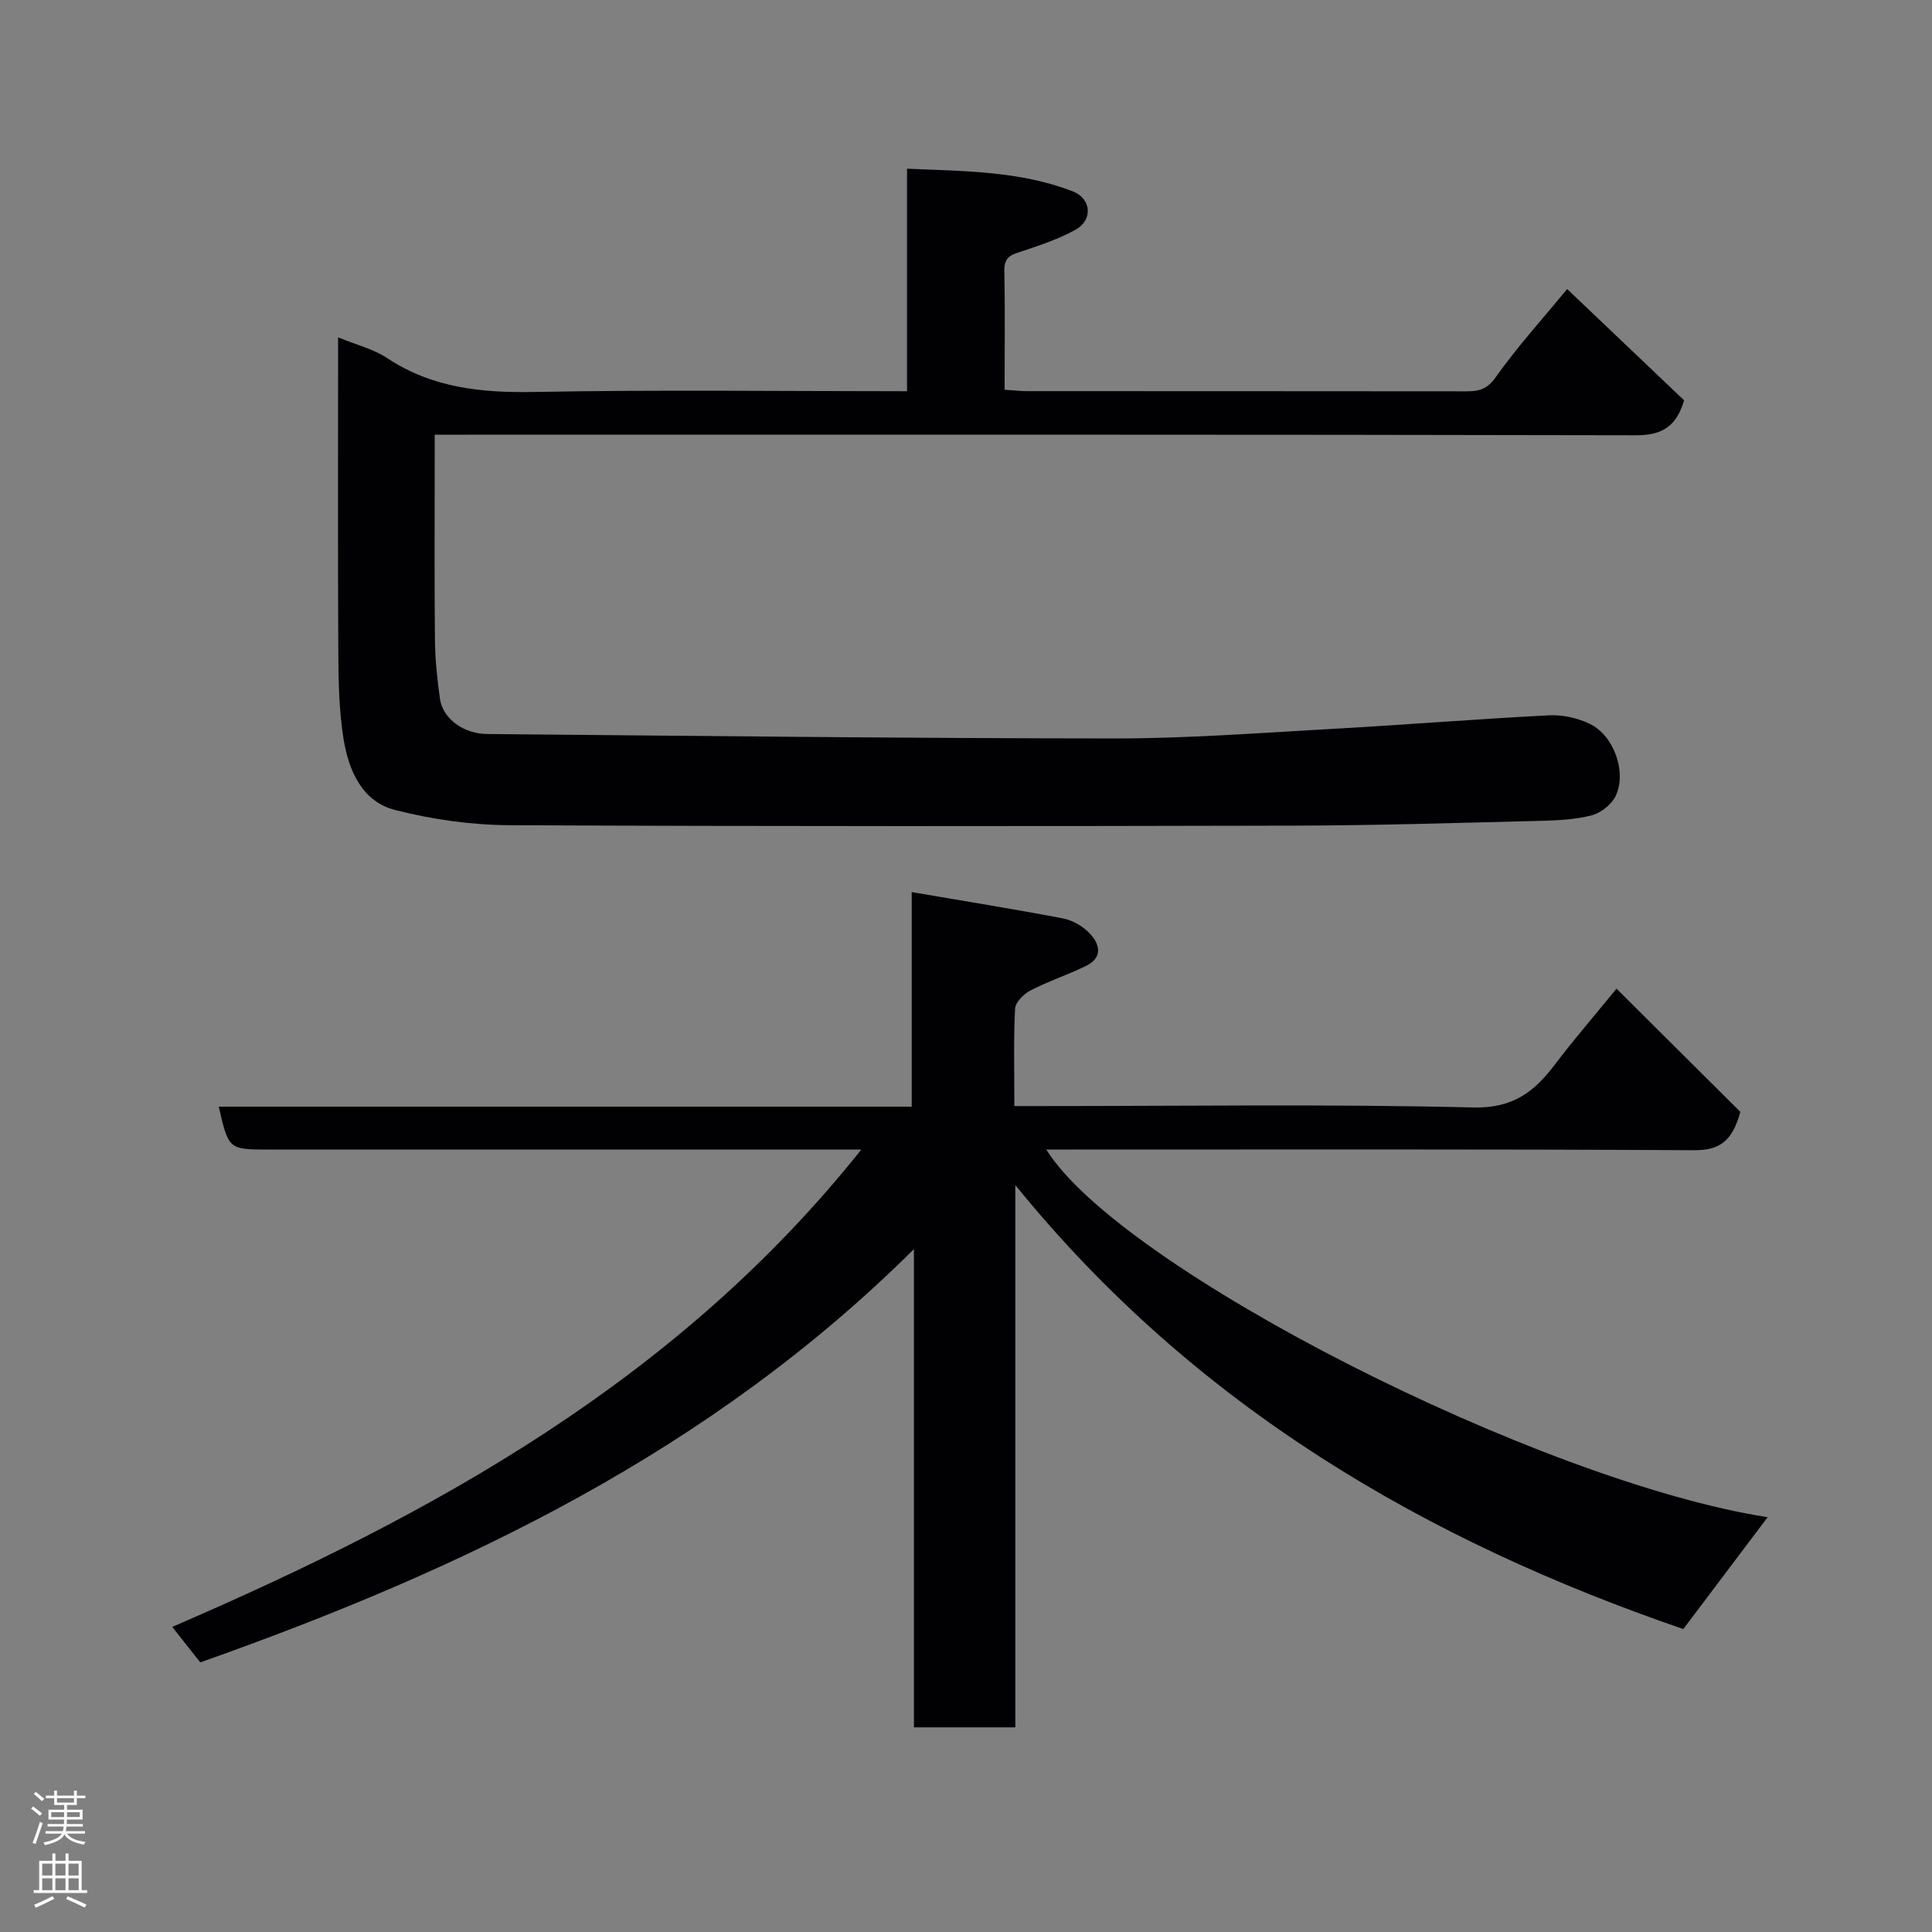 <svg enable-background="new 0 0 400 400" viewBox="0 0 400 400" xmlns="http://www.w3.org/2000/svg"><rect x="0" y="0" width="400" height="400" fill="#808080" stroke="none"/><path d="m365.97 314.12c-5.78 7.66-11.47 15.21-17.46 23.16-53.02-18.21-101-45.91-138.3-91.93v112.28c-7.15 0-13.87 0-20.99 0 0-32.58 0-65.17 0-99.01-42.16 41.9-93.23 66.27-147.76 85.56-1.87-2.37-3.76-4.76-5.8-7.35 54.11-23.34 104.62-51.08 142.67-98.83-2.69 0-4.43 0-6.16 0-38.83 0-77.66 0-116.48 0-8.36 0-8.36 0-10.4-8.88h143.47c0-14.67 0-29.06 0-44.42 10.93 1.87 21.18 3.51 31.37 5.46 1.95.37 4.03 1.59 5.42 3.03 2.18 2.26 2.87 5.06-.73 6.81-3.77 1.83-7.79 3.16-11.5 5.08-1.38.71-3.09 2.43-3.16 3.77-.33 6.47-.15 12.96-.15 20.15h5.52c29.83 0 59.67-.44 89.48.29 8.25.2 12.67-3.26 16.97-8.96 3.72-4.93 7.78-9.61 12.7-15.64 8.95 8.9 17.58 17.49 25.64 25.51-1.71 6.27-4.46 7.97-9.64 7.94-42.82-.24-85.65-.14-128.48-.14-1.8 0-3.6 0-5.58 0 15.4 24.72 102.28 68.8 149.35 76.12z" fill="#010103"/><path d="m70 69.84c3.92 1.61 7.37 2.44 10.14 4.29 9.4 6.23 19.66 7.23 30.65 7.02 25.48-.48 50.97-.15 77-.15 0-15.27 0-30.32 0-46.07 11.98.51 23.41.48 34.3 4.68 3.87 1.49 4.25 5.93.57 7.96-3.38 1.87-7.13 3.14-10.82 4.37-2.13.71-3.95 1.02-3.9 3.99.16 8.14.05 16.28.05 24.76 1.73.11 3.17.29 4.61.29 30.33.02 60.66 0 90.99.04 2.57 0 4.29-.39 6.07-2.91 4.45-6.27 9.65-12.01 14.8-18.27 8.2 7.8 16.22 15.44 24.21 23.04-1.55 5.27-4.4 7.26-9.95 7.24-80.63-.18-161.29-.12-241.95-.12-1.99 0-3.99 0-6.77 0v4.91c0 12.5-.08 25 .05 37.5.04 4.1.46 8.21 1.04 12.27.58 4.09 4.82 7.25 9.82 7.29 43.26.38 86.52.89 129.79.92 14.87.01 29.74-1.12 44.6-1.95 15.14-.84 30.27-2.07 45.42-2.84 2.8-.14 5.93.55 8.46 1.78 4.94 2.4 7.65 9.92 5.35 14.86-.83 1.78-3.05 3.56-4.97 4.06-3.45.9-7.15 1.06-10.76 1.15-16.93.42-33.86.95-50.8.99-54.16.12-108.32.17-162.48-.09-7.93-.04-16.04-1.19-23.73-3.15-6.8-1.73-9.59-8.16-10.64-14.57-.98-5.99-1.07-12.18-1.11-18.28-.11-21.47-.04-42.95-.04-65.01z" fill="#010103"/><g fill="#fcfafa"><path d="m6.44 374.46.42-.45c.65.47 1.27.95 1.85 1.44l-.45.49c-.65-.56-1.25-1.06-1.82-1.48m.93 7.33-.63-.26c.55-1.36 1.05-2.8 1.52-4.33.19.1.38.19.59.27-.46 1.29-.95 2.73-1.48 4.32m-.38-10.38.44-.42c.43.34 1.01.82 1.74 1.44l-.49.49c-.53-.51-1.09-1.01-1.69-1.51m2.5.35h1.72v-1.04h.59v1.04h3.52v-1.04h.59v1.04h1.75v.53h-1.75v1.42h-2.03v.97h3.22v2.03h-3.24c0 .35-.01.66-.03.93h3.32v.53h-3.37c-.03.27-.08.58-.15.94h3.96v.53h-3.71c.67.92 1.93 1.48 3.79 1.68-.13.24-.23.44-.29.59-2.13-.38-3.48-1.08-4.04-2.12-.43.97-1.77 1.72-4.03 2.23-.09-.19-.2-.37-.33-.55 2.1-.42 3.37-1.03 3.81-1.83h-3.36v-.53h3.58c.08-.29.13-.61.16-.94h-3.33v-.53h3.39c.02-.27.04-.58.04-.93h-3.23v-2.03h3.25v-.97h-2.07v-1.42h-1.73zm1.12 3.44v1h2.65c.01-.3.02-.44.01-.4v-.25-.35zm1.19-2h3.52v-.91h-3.52zm4.71 2h-2.63v.59c0 .16-.01.28-.01.4h2.64z"/><path d="m13.56 383.74h.63v1.52h2.72v6.07h1.13v.6h-11.06v-.6h1.13v-6.07h2.73v-1.52h.63v1.52h2.1v-1.52zm-2.69 8.83.38.56c-1.24.63-2.53 1.25-3.85 1.85-.1-.21-.21-.42-.34-.63 1.36-.55 2.63-1.15 3.81-1.78m-2.13-4.27h2.1v-2.45h-2.1zm0 3.04h2.1v-2.46h-2.1zm2.72-3.04h2.1v-2.45h-2.1zm0 3.04h2.1v-2.46h-2.1zm6.07 3.6c-1.41-.71-2.7-1.3-3.86-1.78l.35-.56c1.45.62 2.75 1.19 3.88 1.72zm-1.25-9.09h-2.1v2.45h2.1zm-2.09 5.49h2.1v-2.46h-2.1z"/></g></svg>